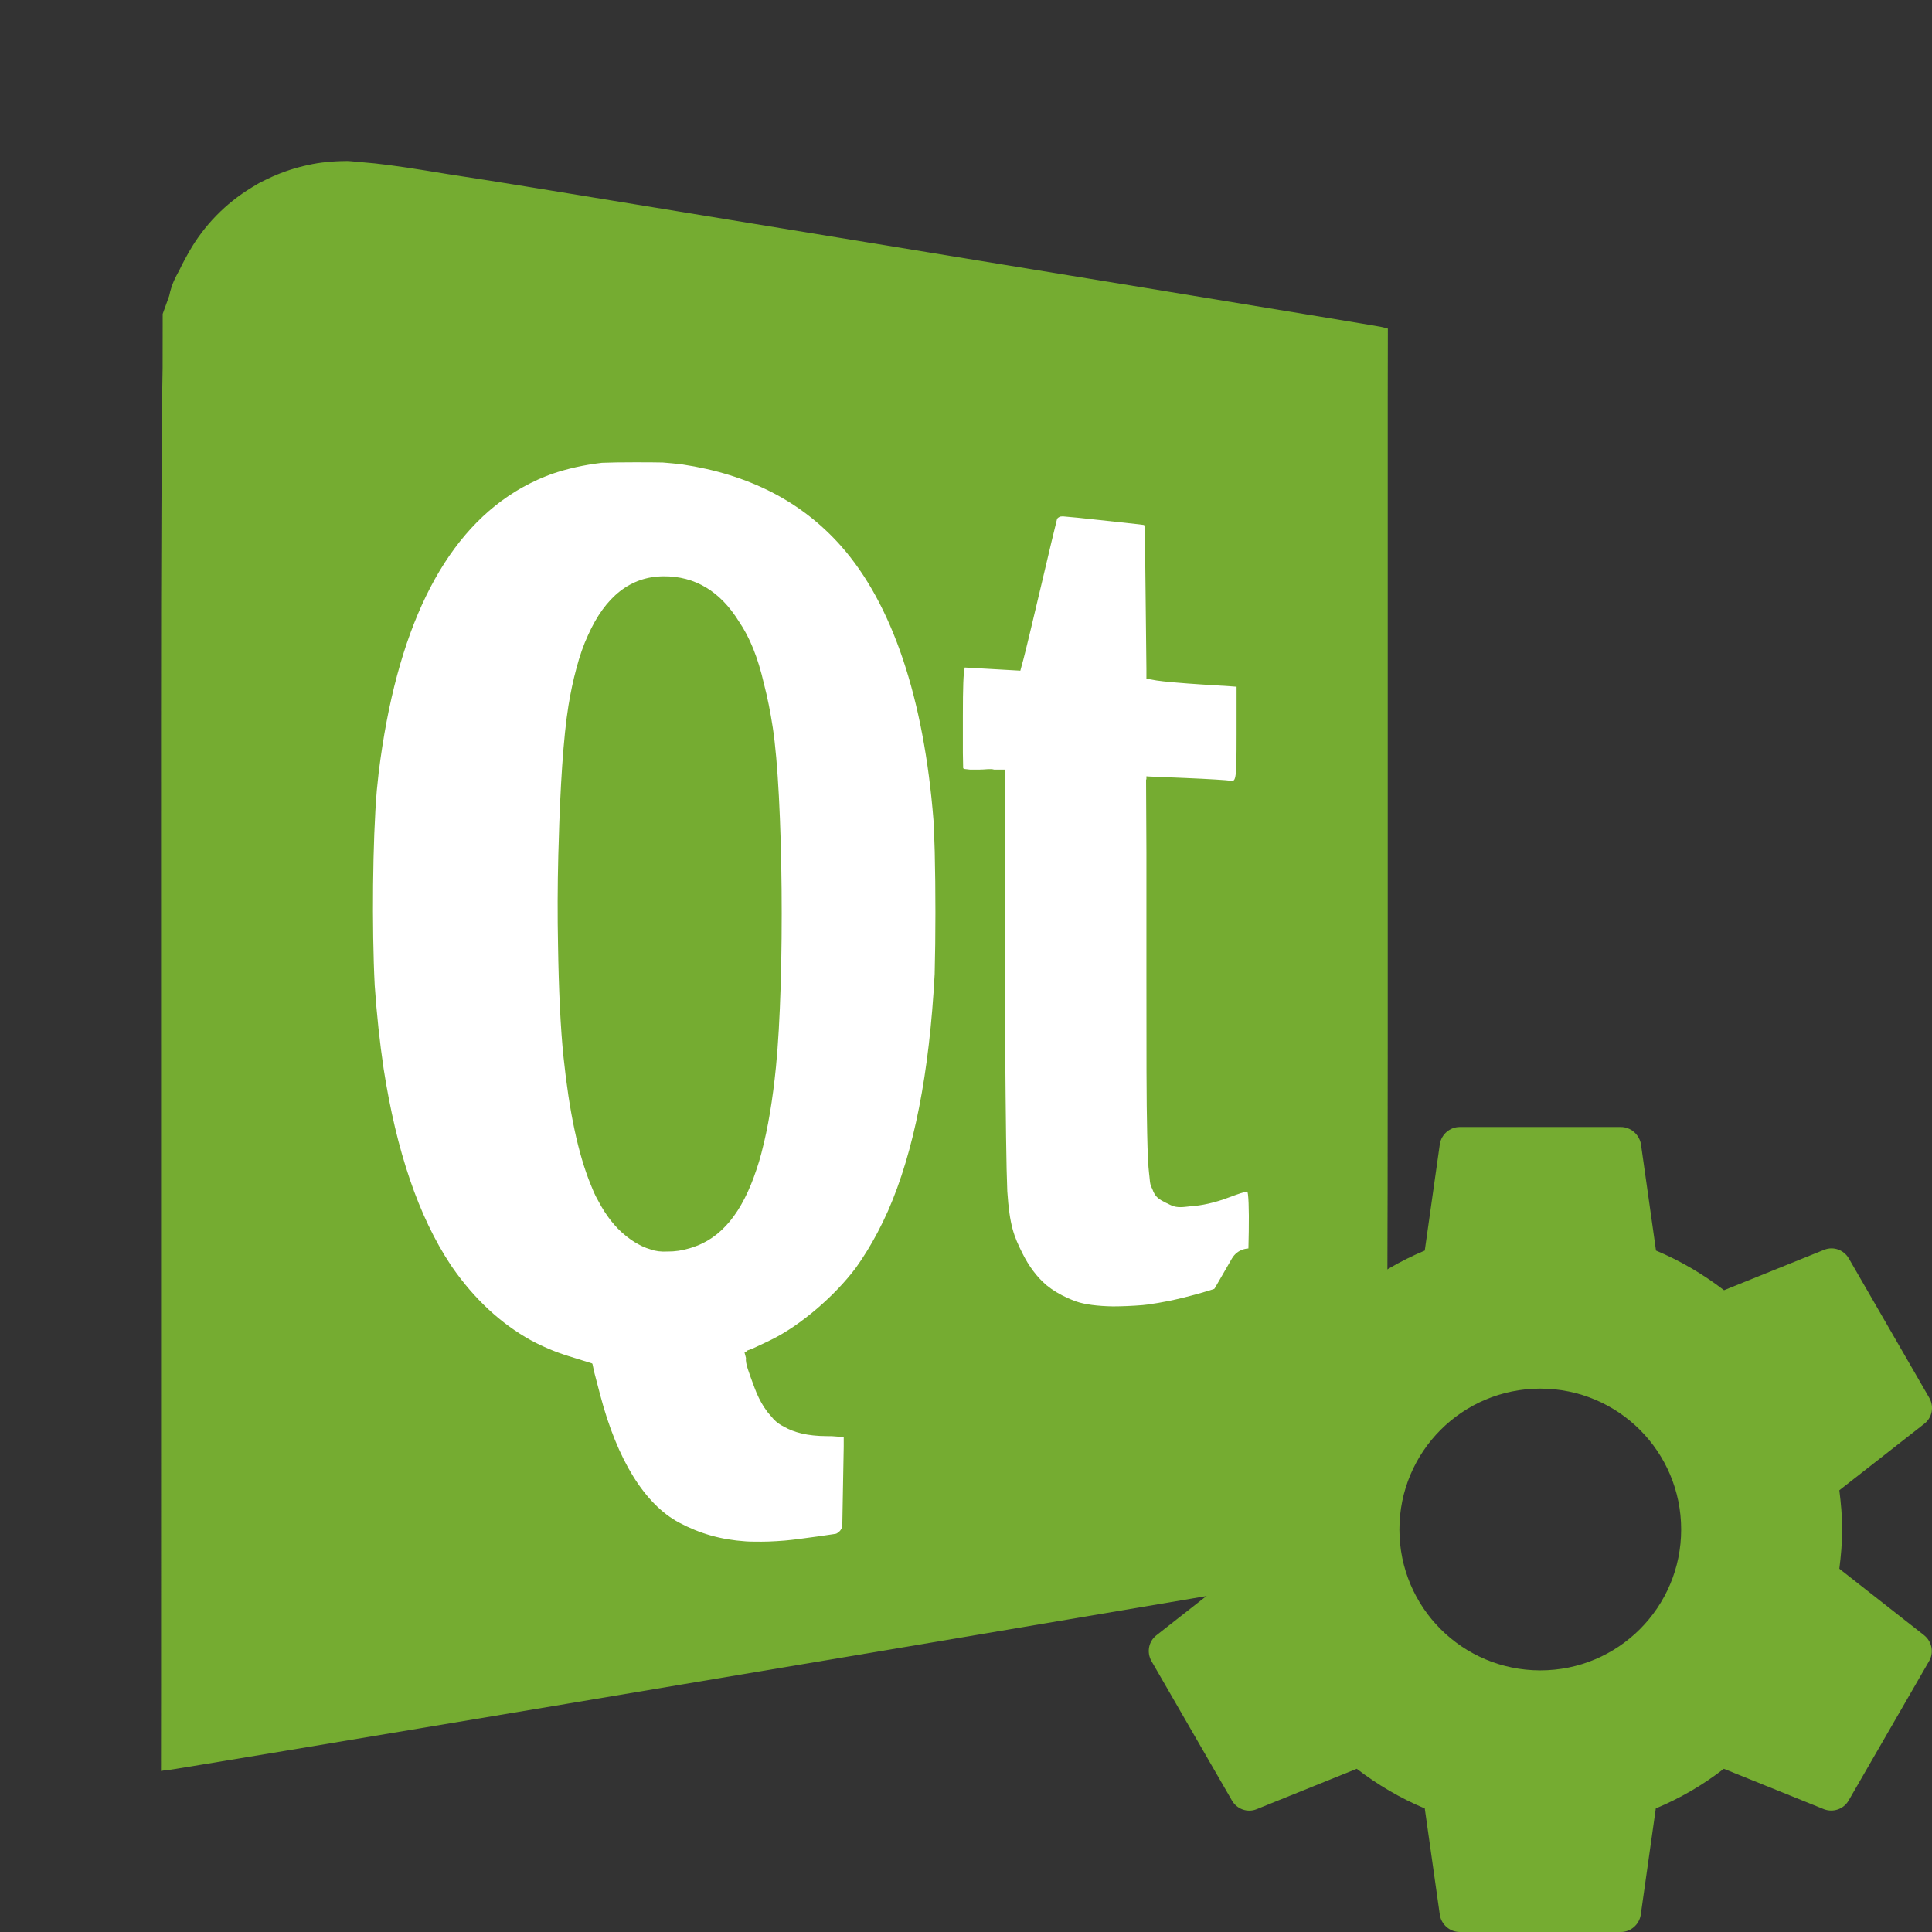 <?xml version="1.0" encoding="UTF-8" standalone="no"?>
<svg
   xmlns:dc="http://purl.org/dc/elements/1.1/"
   xmlns:cc="http://creativecommons.org/ns#"
   xmlns:rdf="http://www.w3.org/1999/02/22-rdf-syntax-ns#"
   xmlns:svg="http://www.w3.org/2000/svg"
   xmlns="http://www.w3.org/2000/svg"
   xmlns:sodipodi="http://sodipodi.sourceforge.net/DTD/sodipodi-0.dtd"
   xmlns:inkscape="http://www.inkscape.org/namespaces/inkscape"
   height="48"
   version="1.1"
   viewBox="0 0 48 48"
   width="48"
   id="svg16"
   sodipodi:docname="qdbusviewer-qt4.svg"
   inkscape:version="0.92.3 (2405546, 2018-03-11)">
  <rect x="0" y="0" width="48" height="48" fill="#333333" stroke="none"/>
  <defs
     id="defs20" />
  <sodipodi:namedview
     pagecolor="#ffffff"
     bordercolor="#666666"
     borderopacity="1"
     objecttolerance="10"
     gridtolerance="10"
     guidetolerance="10"
     inkscape:pageopacity="0"
     inkscape:pageshadow="2"
     inkscape:window-width="1324"
     inkscape:window-height="745"
     id="namedview18"
     showgrid="false"
     inkscape:zoom="4.9166667"
     inkscape:cx="-44.644068"
     inkscape:cy="24"
     inkscape:window-x="38"
     inkscape:window-y="0"
     inkscape:window-maximized="1"
     inkscape:current-layer="svg16" />
  <path
     inkscape:connector-curvature="0"
     style="fill:#75ac31;fill-opacity:1;stroke-width:0.08"
     id="path2"
     d="m 8.593,4.001 c -0.163,0 -0.325,0.009 -0.485,0.026 C 7.95,4.042 7.802,4.066 7.656,4.099 7.343,4.166 7.04,4.265 6.752,4.395 c -0.054,0.024 -0.107,0.049 -0.16,0.076 -0.003,0.002 -0.007,0.003 -0.01,0.005 -0.044,0.02 -0.086,0.041 -0.126,0.062 -0.051,0.027 -0.104,0.059 -0.157,0.093 -0.008,0.005 -0.016,0.009 -0.024,0.014 -0.01,0.006 -0.02,0.012 -0.029,0.018 C 5.609,5.05 5.071,5.596 4.694,6.261 c -0.019,0.032 -0.037,0.065 -0.055,0.098 -0.021,0.038 -0.042,0.076 -0.062,0.114 C 4.537,6.546 4.5,6.621 4.464,6.697 4.353,6.903 4.268,7.05 4.203,7.352 l -0.161,0.447 -0.002,1.347 c -0.015,0.719 -0.024,1.804 -0.029,3.52 0,0.003 0,0.007 0,0.01 -0.014,2.749 -0.009,6.902 -0.009,13.292 0,0.03 0,0.049 0,0.079 0,0.071 0,0.117 0,0.188 V 41.854 L 4,43.995 h 3.199e-4 v 0.005 l 0.098,-0.018 c 0,0 1.6e-4,1.6e-4 1.6e-4,1.6e-4 8e-5,0 0.004,-6.4e-4 0.004,-6.4e-4 8e-5,0 8e-5,3.2e-4 1.6e-4,3.2e-4 9.598e-4,0 0.021,-0.003 0.022,-0.003 0.003,0.002 0.006,0.004 0.009,0.004 0.109,0 17.967,-2.991 25.471,-4.266 0.796,-0.135 1.347,-0.235 1.763,-0.34 0.152,-0.033 0.26,-0.058 0.31,-0.075 0.025,-0.008 0.054,-0.019 0.084,-0.032 0.002,-6.4e-4 0.007,-0.002 0.008,-0.002 0.051,-0.019 0.102,-0.041 0.152,-0.064 0.338,-0.135 0.572,-0.304 0.845,-0.56 0.084,-0.075 0.166,-0.156 0.246,-0.241 0.536,-0.545 1.008,-1.375 1.253,-2.195 0.007,-0.021 0.016,-0.041 0.023,-0.062 0.01,-0.029 0.018,-0.059 0.027,-0.093 l 0.122,-0.346 0.002,-1.037 c 0.013,-0.511 0.021,-1.291 0.027,-2.383 6.4e-4,-0.12 0.002,-0.192 0.002,-0.321 0,-0.006 1.59e-4,-0.009 1.59e-4,-0.015 0,-3.2e-4 0,-7.99e-4 0,-0.001 0.002,-0.355 0.002,-0.848 0.003,-1.276 0.001,-0.322 0.002,-0.72 0.003,-1.082 8e-5,-0.03 8e-5,-0.047 1.6e-4,-0.077 8e-5,-0.033 -8e-5,-0.101 0,-0.135 0,-0.02 0,-0.045 0,-0.065 0.004,-1.923 0.003,-4.313 0.003,-7.533 v -0.035 -0.005 -0.105 c 0,-0.04 0,-0.074 0,-0.114 V 9.915 l 0.003,-1.721 h -3.2e-4 v -0.021 -0.002 l -0.003,-6.396e-4 v -0.01 l -0.18,-0.042 C 34.138,8.083 25.815,6.716 13.34,4.677 12.512,4.541 11.782,4.426 11.143,4.329 11.021,4.309 10.678,4.253 10.579,4.237 9.906,4.128 9.397,4.06 8.979,4.029 c -0.003,-3.199e-4 -0.019,-0.003 -0.021,-0.003 -0.022,-0.002 -0.044,-0.003 -0.067,-0.005 -0.054,-0.005 -0.111,-0.011 -0.153,-0.014 -0.009,-8.796e-4 -0.013,-7.997e-4 -0.021,-0.002 -0.015,-0.001 -0.031,-0.002 -0.045,-0.003 -0.012,-6.397e-4 -0.031,-0.002 -0.039,-0.002 -0.008,0 -0.015,3.998e-4 -0.023,4.798e-4 -9.599e-4,0 -0.005,-4.798e-4 -0.005,-4.798e-4 -0.002,0 -0.005,1.599e-4 -0.007,1.599e-4 -0.002,0 -0.004,-1.599e-4 -0.005,-1.599e-4" />
  <g
     style="fill:#ffffff;fill-opacity:1"
     id="g8"
     transform="matrix(0.08,0,0,0.08,4,4.001)">
    <path
       inkscape:connector-curvature="0"
       style="fill:#ffffff;fill-opacity:1"
       id="path4"
       d="m 147.53,93.56 c 3.282,-0.006 5.961,0.011 8.273,0.064 2.032,0.16 4.047,0.345 6.01,0.586 20.743,3.116 37.08,11.481 49.33,25.291 15.984,18.02 25.788,47.39 28.768,85.31 0.15,3.034 0.276,6.267 0.377,9.656 0.29,11.978 0.287,26.13 -0.018,38 -1.655,30.891 -6.411,55.13 -14.504,73.61 -1.042,2.317 -2.127,4.583 -3.287,6.768 -2.074,3.906 -4.268,7.477 -6.602,10.754 -6.614,8.885 -17.436,18.14 -26.49,22.525 -0.904,0.437 -1.643,0.79 -2.373,1.145 l -3.271,1.525 -1.889,0.699 0.027,0.168 -0.666,0.311 0.029,0.113 -0.008,0.004 0.426,1.619 c -0.211,1.734 0.832,4.288 2.629,9.17 0.842,2.288 1.812,4.27 2.92,6 0.03,0.047 0.062,0.092 0.092,0.139 0.299,0.459 0.609,0.899 0.93,1.32 0.119,0.158 0.239,0.316 0.361,0.469 0.228,0.282 0.464,0.552 0.703,0.816 0.136,0.152 0.263,0.319 0.402,0.465 0.005,0.006 0.009,0.01 0.014,0.016 0.179,0.228 0.354,0.433 0.521,0.611 0.904,0.962 1.958,1.736 3.252,2.357 1.588,0.922 3.372,1.593 5.346,2.068 0.014,0.003 0.029,0.006 0.043,0.01 0.561,0.134 1.139,0.253 1.734,0.354 0.093,0.016 0.189,0.03 0.283,0.045 0.525,0.083 1.058,0.159 1.609,0.217 0.261,0.028 0.532,0.047 0.799,0.07 0.419,0.035 0.835,0.074 1.27,0.096 0.777,0.041 1.574,0.066 2.402,0.066 h 1.242 l 3.811,0.287 v 2.973 l -0.219,12.137 -0.23,12.688 c -0.016,0.048 -0.028,0.102 -0.045,0.148 -0.324,0.894 -0.828,1.503 -1.615,1.936 -0.021,0.011 -0.043,0.022 -0.064,0.033 -0.065,0.035 -0.138,0.065 -0.207,0.098 l -0.863,0.143 c -1.788,0.293 -6.77,0.988 -11.07,1.545 -1.382,0.179 -2.717,0.32 -4.03,0.441 -1.707,0.136 -3.369,0.244 -4.959,0.299 -0.166,0.004 -0.332,0.009 -0.498,0.012 -0.611,0.018 -1.21,0.026 -1.805,0.031 -0.844,0.005 -1.659,-0.005 -2.475,-0.016 -0.397,-0.008 -0.806,-0.007 -1.195,-0.021 -0.406,-0.015 -0.793,-0.045 -1.191,-0.066 -7.656,-0.511 -14.255,-2.405 -20.662,-5.82 -10.676,-5.69 -19.229,-19.517 -24.49,-39.594 l -1.912,-7.299 -0.514,-2.453 -0.141,-0.043 -0.018,-0.064 -7.266,-2.256 c -4.119,-1.279 -8.02,-2.928 -11.725,-4.932 -9.345,-5.185 -17.562,-12.837 -24.393,-22.682 -0.014,-0.02 -0.027,-0.039 -0.041,-0.059 -0.162,-0.234 -0.32,-0.476 -0.48,-0.713 -9.895,-14.946 -16.804,-35.21 -20.783,-60.889 -1.223,-8.243 -2.146,-16.916 -2.762,-25.791 -0.916,-17.83 -0.654,-45.22 0.643,-60.58 0.182,-1.9 0.38,-3.78 0.594,-5.643 5.447,-43.912 19.672,-73.1 42.32,-87.13 0.839,-0.52 1.693,-1.01 2.555,-1.488 0.399,-0.22 0.797,-0.443 1.201,-0.654 0.364,-0.191 0.732,-0.376 1.1,-0.561 0.746,-0.372 1.497,-0.738 2.26,-1.082 0.004,-0.002 0.008,-0.004 0.012,-0.006 0.248,-0.112 0.502,-0.215 0.752,-0.324 0.59,-0.257 1.187,-0.504 1.787,-0.744 0.534,-0.213 1.071,-0.42 1.613,-0.619 4.874,-1.697 10.18,-2.87 15.73,-3.521 2.675,-0.113 5.961,-0.151 10.598,-0.16" />
    <path
       inkscape:connector-curvature="0"
       style="fill:#ffffff;fill-opacity:1"
       id="path6"
       d="m 280.05,110.34 c 2.182,0.167 6.498,0.596 11.539,1.162 5.751,0.646 10.05,1.109 12.03,1.305 l 1.693,0.219 c 0.086,0.111 0.17,0.707 0.246,1.678 l 0.242,21.914 v 0.008 l 0.232,21.1 v 0.002 3.01 0.002 0.021 0.014 l 3.25,0.553 c 1.788,0.304 8.09,0.858 14,1.23 l 8.799,0.555 1.951,0.143 v 14.768 0.09 c -10e-4,13.441 -0.151,14.668 -1.75,14.352 -0.962,-0.19 -7.262,-0.576 -14,-0.857 l -11.43,-0.477 -0.82,-0.059 v 0.023 0.027 0.563 0.002 0.006 0.014 0.021 0.148 0.053 0.061 0.066 l -0.111,-0.006 0.111,22.631 v 35.619 2.521 0.256 c 0,23.633 -0.005,38.838 0.236,48.916 0.127,6.294 0.316,10.186 0.604,12.529 0.022,0.262 0.046,0.425 0.068,0.576 0.119,1.388 0.247,2.46 0.396,2.898 0.155,0.454 0.338,0.866 0.535,1.26 0.898,2.639 2.233,3.243 4.221,4.271 0.175,0.09 0.366,0.168 0.557,0.248 1.876,1.025 3.053,1.298 5.852,0.965 0.356,-0.03 0.741,-0.071 1.154,-0.127 3.553,-0.216 7.703,-1.134 11.877,-2.719 2.75,-1.044 5.349,-1.898 5.777,-1.898 0.411,0 0.626,5.52 0.508,12.383 l -0.008,0.387 -0.221,10.967 -0.041,1.914 c -0.061,0.268 -0.125,0.52 -0.201,0.715 l -2.215,0.953 -4.928,1.879 c -4.03,1.537 -11.752,3.697 -17.16,4.799 -2.296,0.468 -4.468,0.824 -6.58,1.121 -0.541,0.064 -1.082,0.128 -1.619,0.182 -0.798,0.065 -1.596,0.122 -2.383,0.172 -0.827,0.052 -1.641,0.095 -2.432,0.127 -1.554,0.063 -3.01,0.098 -4.375,0.102 -4.677,-0.081 -8.789,-0.582 -11.479,-1.545 -0.918,-0.329 -1.79,-0.691 -2.639,-1.07 -2.452,-1.098 -4.635,-2.415 -6.572,-3.996 -2.954,-2.545 -5.403,-5.811 -7.416,-9.838 -2.638,-5.278 -4.01,-8.595 -4.721,-19.301 -0.317,-7.361 -0.475,-22.453 -0.658,-45.678 l -0.119,-15.771 -0.002,-0.336 c 0,-1.241 -0.004,-2.128 -0.004,-3.414 v -1.307 c 0.001,-13.591 0.013,-24.01 -0.008,-32.479 l -0.008,-31.965 h -3.275 c -1.156,-0.377 -2.709,0 -4.807,0 h -2.627 l -2,-0.227 c -0.07,-0.083 -0.139,-0.169 -0.201,-0.264 l -0.088,-4.717 v -10.668 -0.209 -0.023 -0.016 -0.006 -0.016 -0.453 c 0,-9.08 0.151,-13.462 0.594,-15.12 l 8.322,0.475 8.555,0.488 0.377,0.029 0.473,-1.779 0.445,-1.613 c 0.514,-1.861 3.097,-12.608 5.742,-23.883 2.385,-10.165 4.219,-17.827 4.658,-19.508 0.058,-0.214 0.079,-0.274 0.123,-0.428 0.243,-0.293 0.565,-0.512 1.012,-0.662 0.206,-0.026 0.455,-0.043 0.717,-0.059" />
  </g>
  <path
     inkscape:connector-curvature="0"
     style="fill:#75ac31;fill-opacity:1;stroke-width:0.08"
     id="path10"
     d="m 16.486,14.318 c -0.816,0.004 -1.446,0.498 -1.876,1.462 -0.112,0.24 -0.208,0.514 -0.291,0.831 -2.4e-4,10e-4 -4.8e-4,0.002 -8e-4,0.003 -0.076,0.28 -0.141,0.585 -0.195,0.916 -0.125,0.766 -0.208,2.054 -0.244,3.454 -0.003,0.083 -0.005,0.162 -0.008,0.247 -0.02,0.786 -0.022,1.539 -0.007,2.256 0.016,1.063 0.06,2.053 0.137,2.784 0.142,1.354 0.362,2.395 0.674,3.158 0.026,0.066 0.052,0.131 0.079,0.192 0.032,0.072 0.07,0.146 0.112,0.219 0.193,0.366 0.416,0.649 0.67,0.853 0.01,0.008 0.02,0.016 0.029,0.024 0.004,0.003 0.008,0.006 0.012,0.009 0.119,0.095 0.245,0.174 0.377,0.236 0.071,0.033 0.139,0.059 0.207,0.078 0.136,0.048 0.255,0.061 0.422,0.054 0.181,0.002 0.365,-0.025 0.547,-0.08 4e-4,-8e-5 7.2e-4,-2.4e-4 0.001,-3.2e-4 0.026,-0.007 0.051,-0.016 0.077,-0.024 0.712,-0.231 1.231,-0.857 1.587,-1.935 0.045,-0.13 0.085,-0.265 0.121,-0.403 0.003,-0.013 0.006,-0.028 0.01,-0.041 0.154,-0.588 0.271,-1.285 0.352,-2.1 0.221,-2.218 0.179,-6.758 -0.079,-8.436 -0.06,-0.393 -0.133,-0.755 -0.219,-1.086 -8e-5,-4e-4 -2.4e-4,-7.2e-4 -3.2e-4,-0.001 -0.152,-0.662 -0.352,-1.15 -0.621,-1.547 -0.468,-0.753 -1.091,-1.127 -1.873,-1.123" />
  <path
     d="m45.698 38.975c.04-.32.07-.645.07-.975 0-.33-.03-.655-.07-.975L47.813 35.37C48.003 35.22 48.058 34.95 47.933 34.73l-2-3.465c-.125-.215-.385-.305-.61-.215l-2.49 1.005c-.515-.395-1.08-.73-1.69-.985l-.375-2.65c-.045-.235-.25-.42-.5-.42l-4 0c-.25 0-.455.185-.495.42l-.375 2.65c-.61.255-1.175.585-1.69.985L31.218 31.05c-.225-.085-.485 0-.61.215l-2 3.465c-.125.215-.07.485.12.64l2.11 1.655c-.04.32-.07.645-.07.975 0 .33.03.655.07.975l-2.11 1.655c-.19.15-.245.42-.12.64l2 3.465c.125.215.385.305.61.215l2.49-1.005c.515.395 1.08.73 1.69.985l.375 2.65c.04.235.245.42.495.42l4 0c .25 0 .455-.185.495-.42l.375-2.65c.61-.255 1.175-.585 1.69-.985l2.49 1.005c.225.085.485 0 .61-.215l2-3.465c.125-.215.07-.485-.12-.64l-2.11-1.655zM38.268 41.5c-1.935 0-3.5-1.565-3.5-3.5 0-1.935 1.565-3.5 3.5-3.5 1.935 0 3.5 1.565 3.5 3.5 0 1.935-1.565 3.5-3.5 3.5z"
     fill="#14148c"
     id="path14"
     style="fill:#75ac31;fill-opacity:1" />
</svg>
